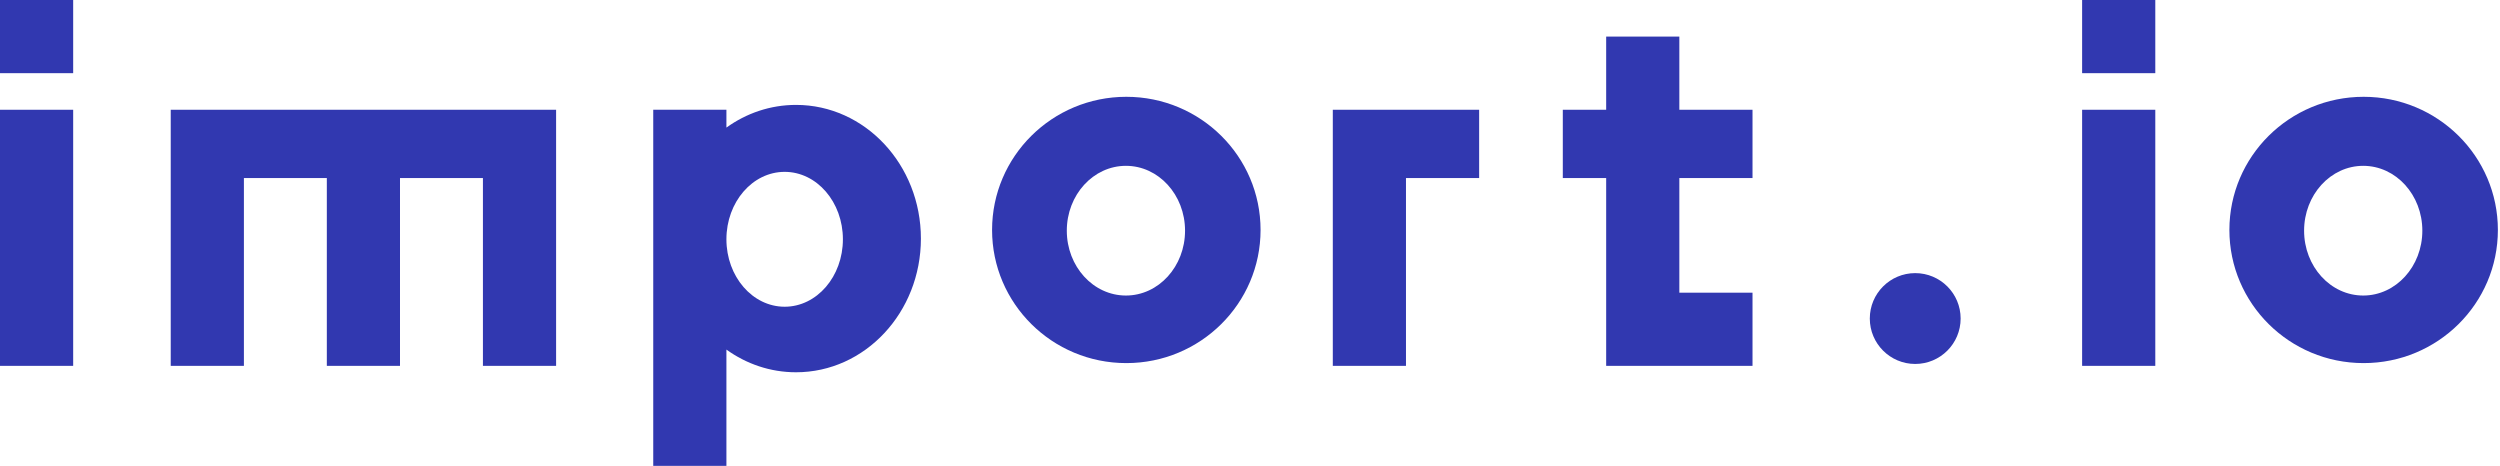 <?xml version="1.0" encoding="UTF-8"?>
<svg width="1025px" height="191px" viewBox="0 0 1025 191" version="1.1" xmlns="http://www.w3.org/2000/svg" xmlns:xlink="http://www.w3.org/1999/xlink">
    <!-- Generator: Sketch 49.3 (51167) - http://www.bohemiancoding.com/sketch -->
    <title>import-io-logo-HEX3138b0</title>
    <desc>Created with Sketch.</desc>
    <defs></defs>
    <g id="Page-1" stroke="none" stroke-width="1" fill="none" fill-rule="evenodd">
        <g id="import-io-logo-HEX3138b0" fill="#3138B0" fill-rule="nonzero">
            <rect id="Rectangle-path" x="0" y="0" width="30" height="30"></rect>
            <rect id="Rectangle-path" x="0" y="45" width="30" height="105"></rect>
            <rect id="Rectangle-path" x="853.67" y="0" width="30" height="30"></rect>
            <rect id="Rectangle-path" x="853.67" y="45" width="30" height="105"></rect>
            <polygon id="Shape" points="70 150 100 150 100 73 134 73 134 150 164 150 164 73 198 73 198 150 228 150 228 45 70 45"></polygon>
            <polygon id="Shape" points="546.45 150 576.45 150 576.45 73 606.45 73 606.45 45 546.45 45"></polygon>
            <polygon id="Shape" points="688.53 15 658.53 15 658.53 45 640.75 45 640.75 73 658.53 73 658.53 150 718.53 150 718.53 120 688.53 120 688.53 73 718.53 73 718.53 45 688.53 45"></polygon>
            <circle id="Oval" cx="785.24" cy="130.6" r="18.62"></circle>
            <path d="M326.37,43.01 C315.8,43.01 305.98,46.44 297.83,52.31 L297.83,45 L267.83,45 L267.83,191 L297.83,191 L297.83,143.33 C305.99,149.2 315.8,152.63 326.37,152.63 C354.65,152.63 377.57,128.09 377.57,97.82 C377.57,67.55 354.65,43.01 326.37,43.01 Z M321.71,125.76 C308.52,125.76 297.83,113.38 297.83,98.11 C297.83,82.84 308.52,70.46 321.71,70.46 C334.9,70.46 345.59,82.84 345.59,98.11 C345.59,113.38 334.9,125.76 321.71,125.76 Z" id="Shape"></path>
            <path d="M461.79,39.69 C431.39,39.69 406.75,64.13 406.75,94.28 C406.75,124.43 431.39,148.87 461.79,148.87 C492.19,148.87 516.83,124.43 516.83,94.28 C516.83,64.13 492.19,39.69 461.79,39.69 Z M461.63,121.17 C448.24,121.17 437.39,109.27 437.39,94.58 C437.39,79.9 448.24,67.99 461.63,67.99 C475.02,67.99 485.87,79.89 485.87,94.58 C485.87,109.26 475.02,121.17 461.63,121.17 Z" id="Shape"></path>
            <path d="M969.09,39.69 C938.69,39.69 914.05,64.13 914.05,94.28 C914.05,124.43 938.69,148.87 969.09,148.87 C999.49,148.87 1024.13,124.43 1024.13,94.28 C1024.13,64.13 999.49,39.69 969.09,39.69 Z M968.92,121.17 C955.53,121.17 944.68,109.27 944.68,94.58 C944.68,79.9 955.53,67.99 968.92,67.99 C982.31,67.99 993.16,79.89 993.16,94.58 C993.16,109.26 982.31,121.17 968.92,121.17 Z" id="Shape"></path>
        </g>
    </g>
</svg>